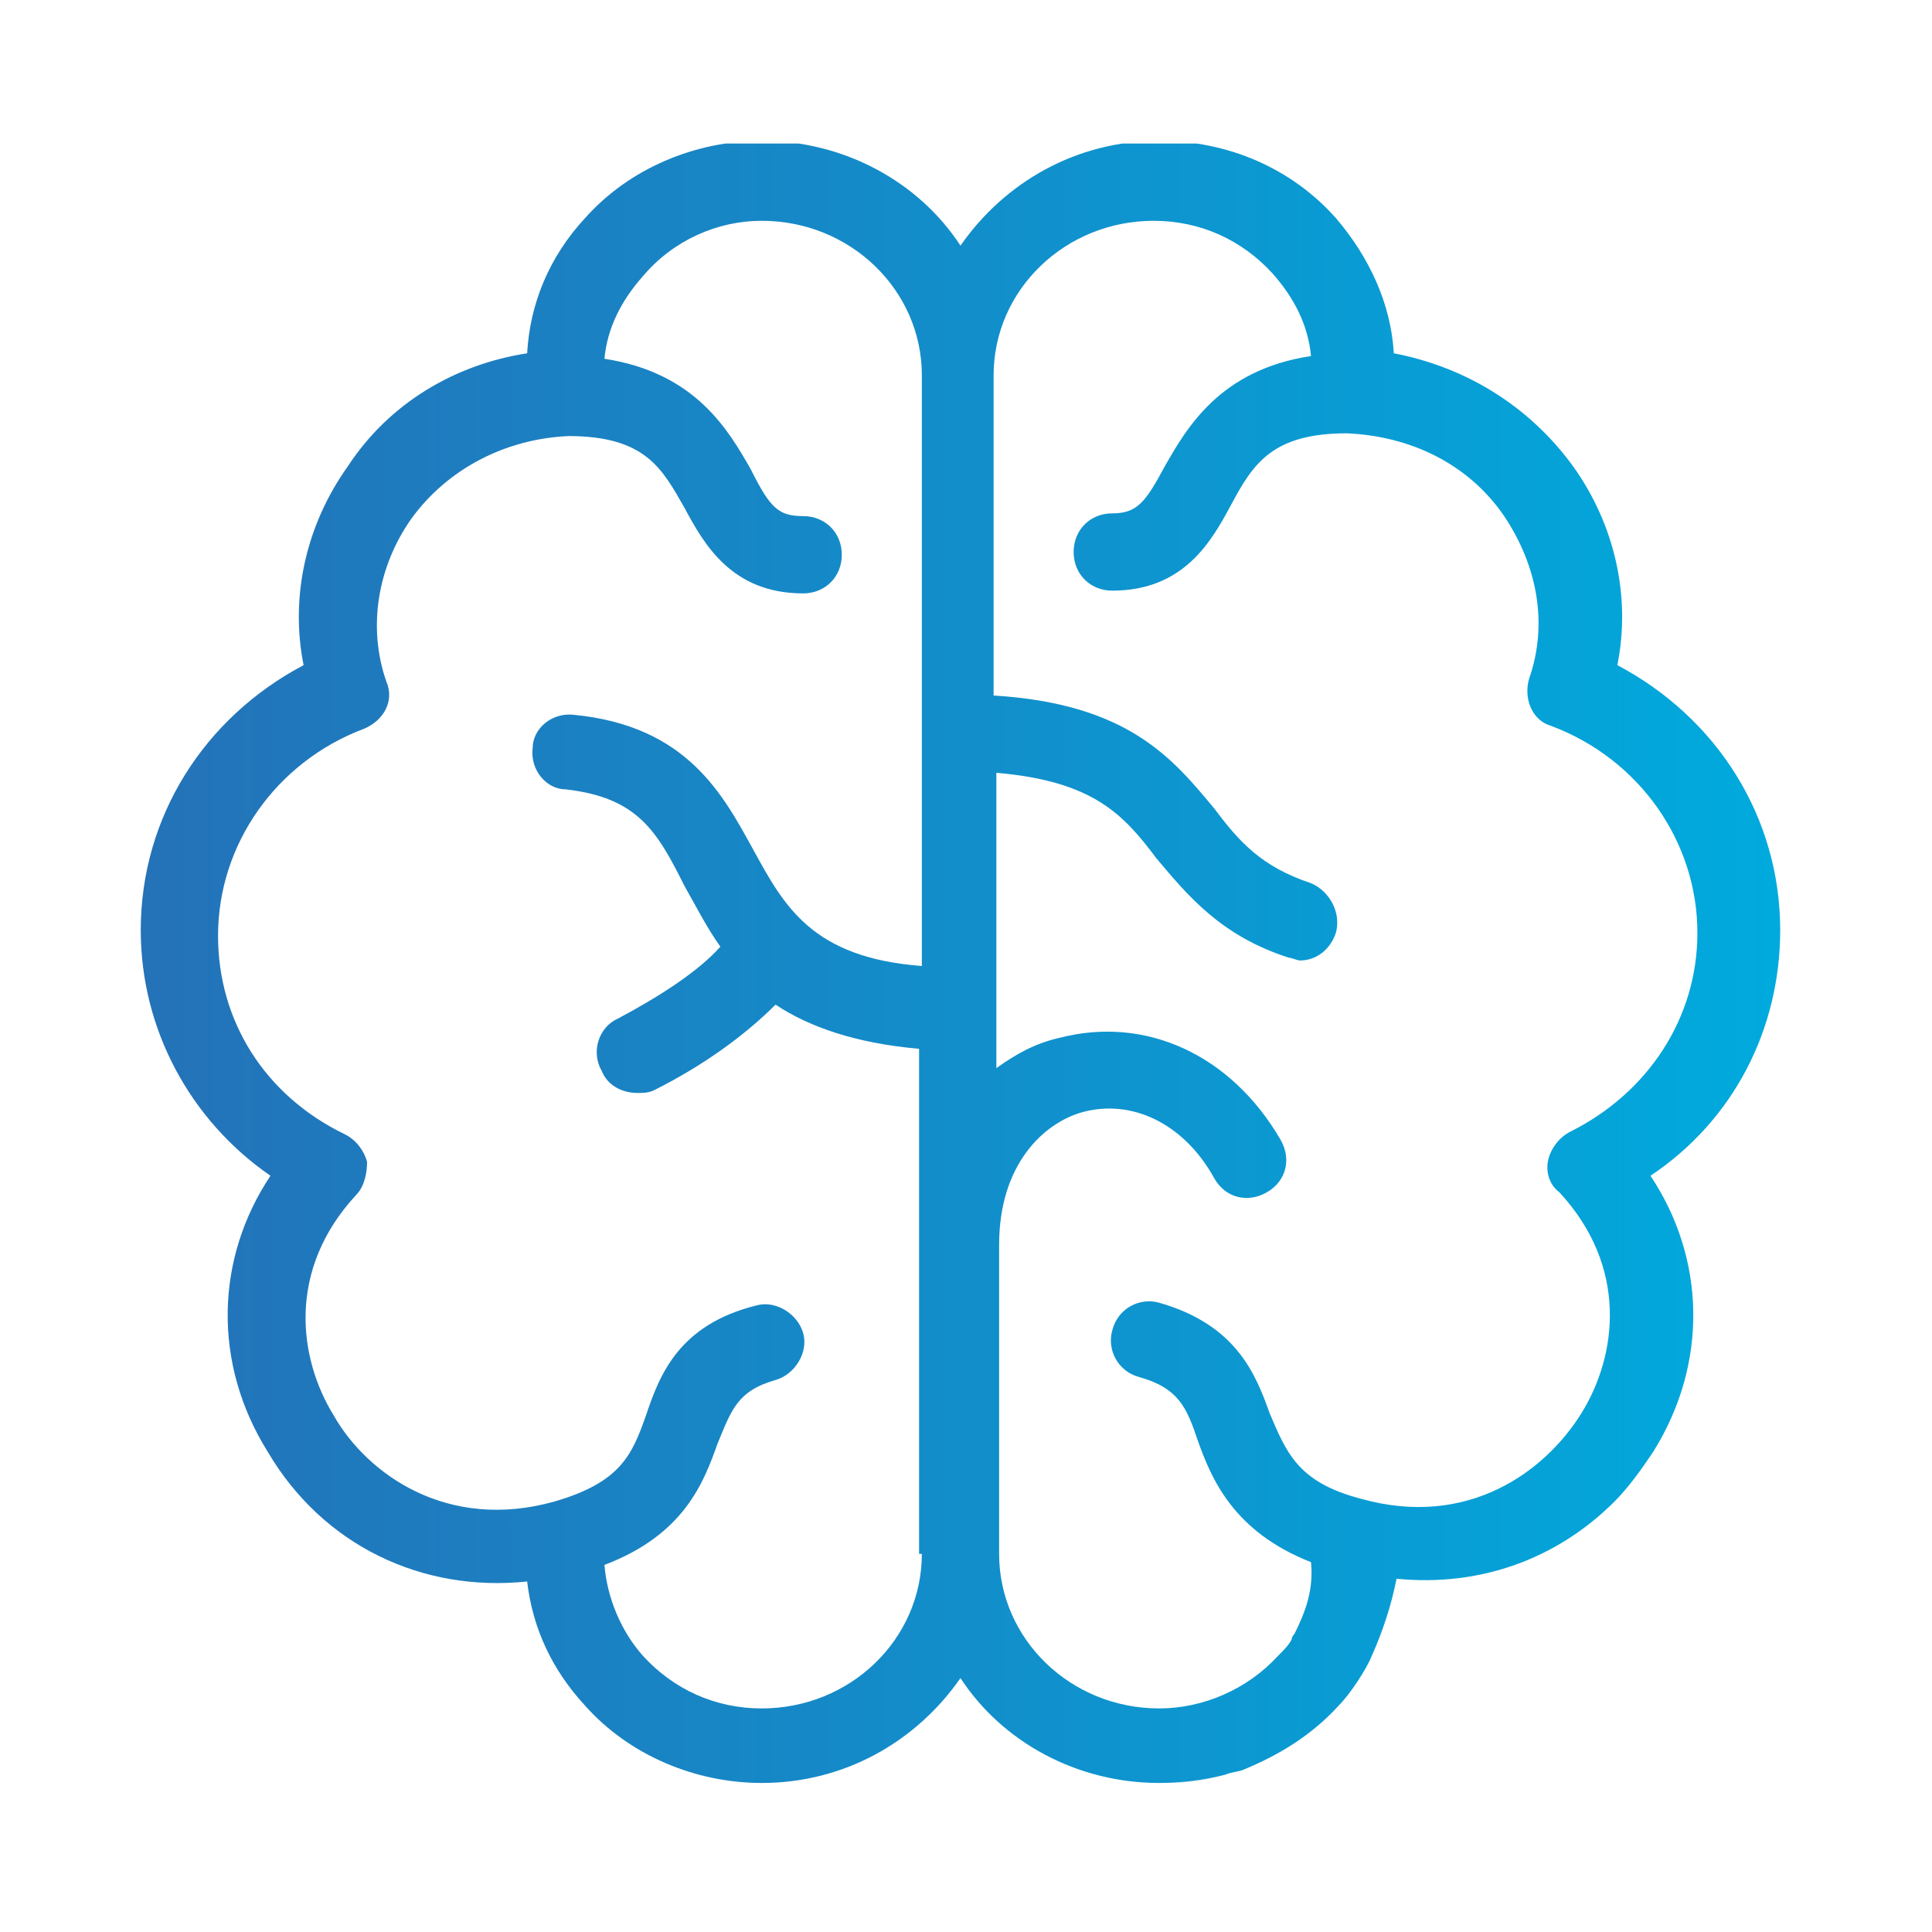 <svg xmlns="http://www.w3.org/2000/svg" xmlns:xlink="http://www.w3.org/1999/xlink" viewBox="0 0 70 70"><defs><path id="a" d="M5.1 5.2h59.4v59.4H5.1z"/></defs><clipPath id="b"><use xlink:href="#a" overflow="visible"/></clipPath><linearGradient id="c" gradientUnits="userSpaceOnUse" x1="5.057" y1="34.945" x2="64.5" y2="34.945"><stop offset="0" stop-color="#2472b8"/><stop offset="1" stop-color="#0ad"/></linearGradient><path d="M48.5 61.8c.4-.4 1-1.3 1.2-1.8.4-.9.7-1.8.9-2.8 3 .3 5.8-.7 7.9-2.8.5-.5 1-1.2 1.4-1.8 2-3.2 1.9-7-.1-10 3-2 4.7-5.3 4.7-8.9 0-4.1-2.3-7.7-5.9-9.6.5-2.5-.1-5.1-1.6-7.2-1.6-2.2-3.9-3.6-6.5-4.1-.1-1.8-.9-3.5-2.1-4.9-1.6-1.8-3.9-2.8-6.4-2.8-3 0-5.6 1.5-7.2 3.8-1.5-2.3-4.2-3.8-7.2-3.8-2.4 0-4.8 1-6.4 2.8-1.3 1.4-2 3.1-2.1 4.9-2.6.4-5 1.8-6.5 4.1-1.5 2.1-2.1 4.7-1.6 7.2-3.6 1.9-5.9 5.5-5.9 9.6 0 3.6 1.8 6.9 4.7 8.9-2 3-2.1 6.8-.1 10 2 3.4 5.6 5.1 9.4 4.7.2 1.7.9 3.2 2.1 4.5 1.6 1.8 4 2.8 6.4 2.8 3 0 5.6-1.5 7.2-3.8 1.5 2.3 4.2 3.8 7.2 3.8.8 0 1.6-.1 2.4-.3-.7.2-1.5.3-2.2.3-3 0-5.6-1.5-7.2-3.8 1.5 2.3 4.2 3.8 7.2 3.8.8 0 1.5-.1 2.2-.3.2-.1.5-.1.7-.2 1.2-.5 2.4-1.2 3.4-2.3m-15.1-5.5c0 3.1-2.6 5.6-5.8 5.6-1.7 0-3.2-.7-4.3-1.9-.8-.9-1.3-2.1-1.4-3.3 2.9-1.1 3.6-3 4.1-4.4.5-1.2.7-1.9 2.1-2.3.7-.2 1.2-1 1-1.7-.2-.7-1-1.2-1.7-1-2.8.7-3.5 2.5-4 4-.5 1.4-.9 2.4-3.3 3.1-3.9 1.1-6.8-1-8-3.1-1.3-2.1-1.7-5.3.8-8 .3-.3.4-.8.4-1.2-.1-.4-.4-.8-.8-1-2.9-1.4-4.6-4.1-4.6-7.2 0-3.3 2.1-6.3 5.3-7.5.7-.3 1.1-1 .8-1.7-.7-2-.3-4.2.9-5.9 1.3-1.8 3.4-2.9 5.7-3 2.8 0 3.4 1.2 4.2 2.6.7 1.3 1.7 3.1 4.3 3.1.8 0 1.4-.6 1.4-1.4 0-.8-.6-1.4-1.4-1.4-.9 0-1.2-.3-1.9-1.7-.8-1.4-2-3.5-5.3-4 .1-1.1.6-2.1 1.4-3 1.1-1.3 2.7-2 4.3-2 3.2 0 5.8 2.5 5.8 5.6V35c-4-.3-5-2.2-6.1-4.2-1.1-2-2.4-4.5-6.5-4.9-.8-.1-1.5.5-1.5 1.2-.1.8.5 1.5 1.2 1.5 2.6.3 3.3 1.5 4.3 3.5.4.7.8 1.5 1.3 2.2-.8.9-2.2 1.8-3.7 2.6-.7.3-1 1.2-.6 1.9.2.5.7.8 1.3.8.2 0 .4 0 .6-.1 1.8-.9 3.3-2 4.4-3.1 1.2.8 2.9 1.4 5.2 1.6v18.3zm13.5 2.9s-.1.1-.1.2c-.1.2-.3.4-.5.6-1.1 1.2-2.7 1.9-4.3 1.9-3.2 0-5.8-2.5-5.8-5.6V45.1c0-2.9 1.6-4.4 3-4.8 1.8-.5 3.7.4 4.8 2.4.4.7 1.2.9 1.9.5s.9-1.2.5-1.9c-1.8-3.1-4.9-4.5-8-3.7-.9.2-1.6.6-2.3 1.1V28c3.5.3 4.6 1.5 5.8 3.1 1.1 1.3 2.3 2.8 4.8 3.6.1 0 .3.1.4.1.6 0 1.1-.4 1.3-1 .2-.7-.2-1.5-.9-1.8-1.8-.6-2.6-1.5-3.5-2.7-1.5-1.8-3.1-3.8-8-4.1V13.6c0-3.1 2.6-5.6 5.8-5.6 1.7 0 3.2.7 4.3 1.9.8.9 1.3 1.9 1.4 3-3.3.5-4.5 2.6-5.3 4-.7 1.3-1 1.7-1.9 1.7-.8 0-1.4.6-1.4 1.4 0 .8.6 1.4 1.4 1.4 2.6 0 3.6-1.8 4.3-3.1.8-1.5 1.5-2.6 4.2-2.6 2.3.1 4.4 1.1 5.7 3 1.2 1.8 1.6 3.9.9 5.9-.2.7.1 1.5.8 1.7 3.2 1.2 5.3 4.2 5.3 7.5 0 3.1-1.8 5.8-4.6 7.2-.4.2-.7.6-.8 1-.1.4 0 .9.4 1.2 2.5 2.7 2.1 5.9.8 8-1.3 2.1-4.1 4.2-8 3.1-2.3-.6-2.7-1.7-3.3-3.1-.5-1.4-1.2-3.2-4-4-.7-.2-1.5.2-1.7 1-.2.7.2 1.5 1 1.7 1.4.4 1.7 1.1 2.1 2.3.5 1.4 1.3 3.3 4.1 4.4.1 1-.2 1.8-.6 2.6" clip-path="url(#b)" fill="url(#c)"/></svg>